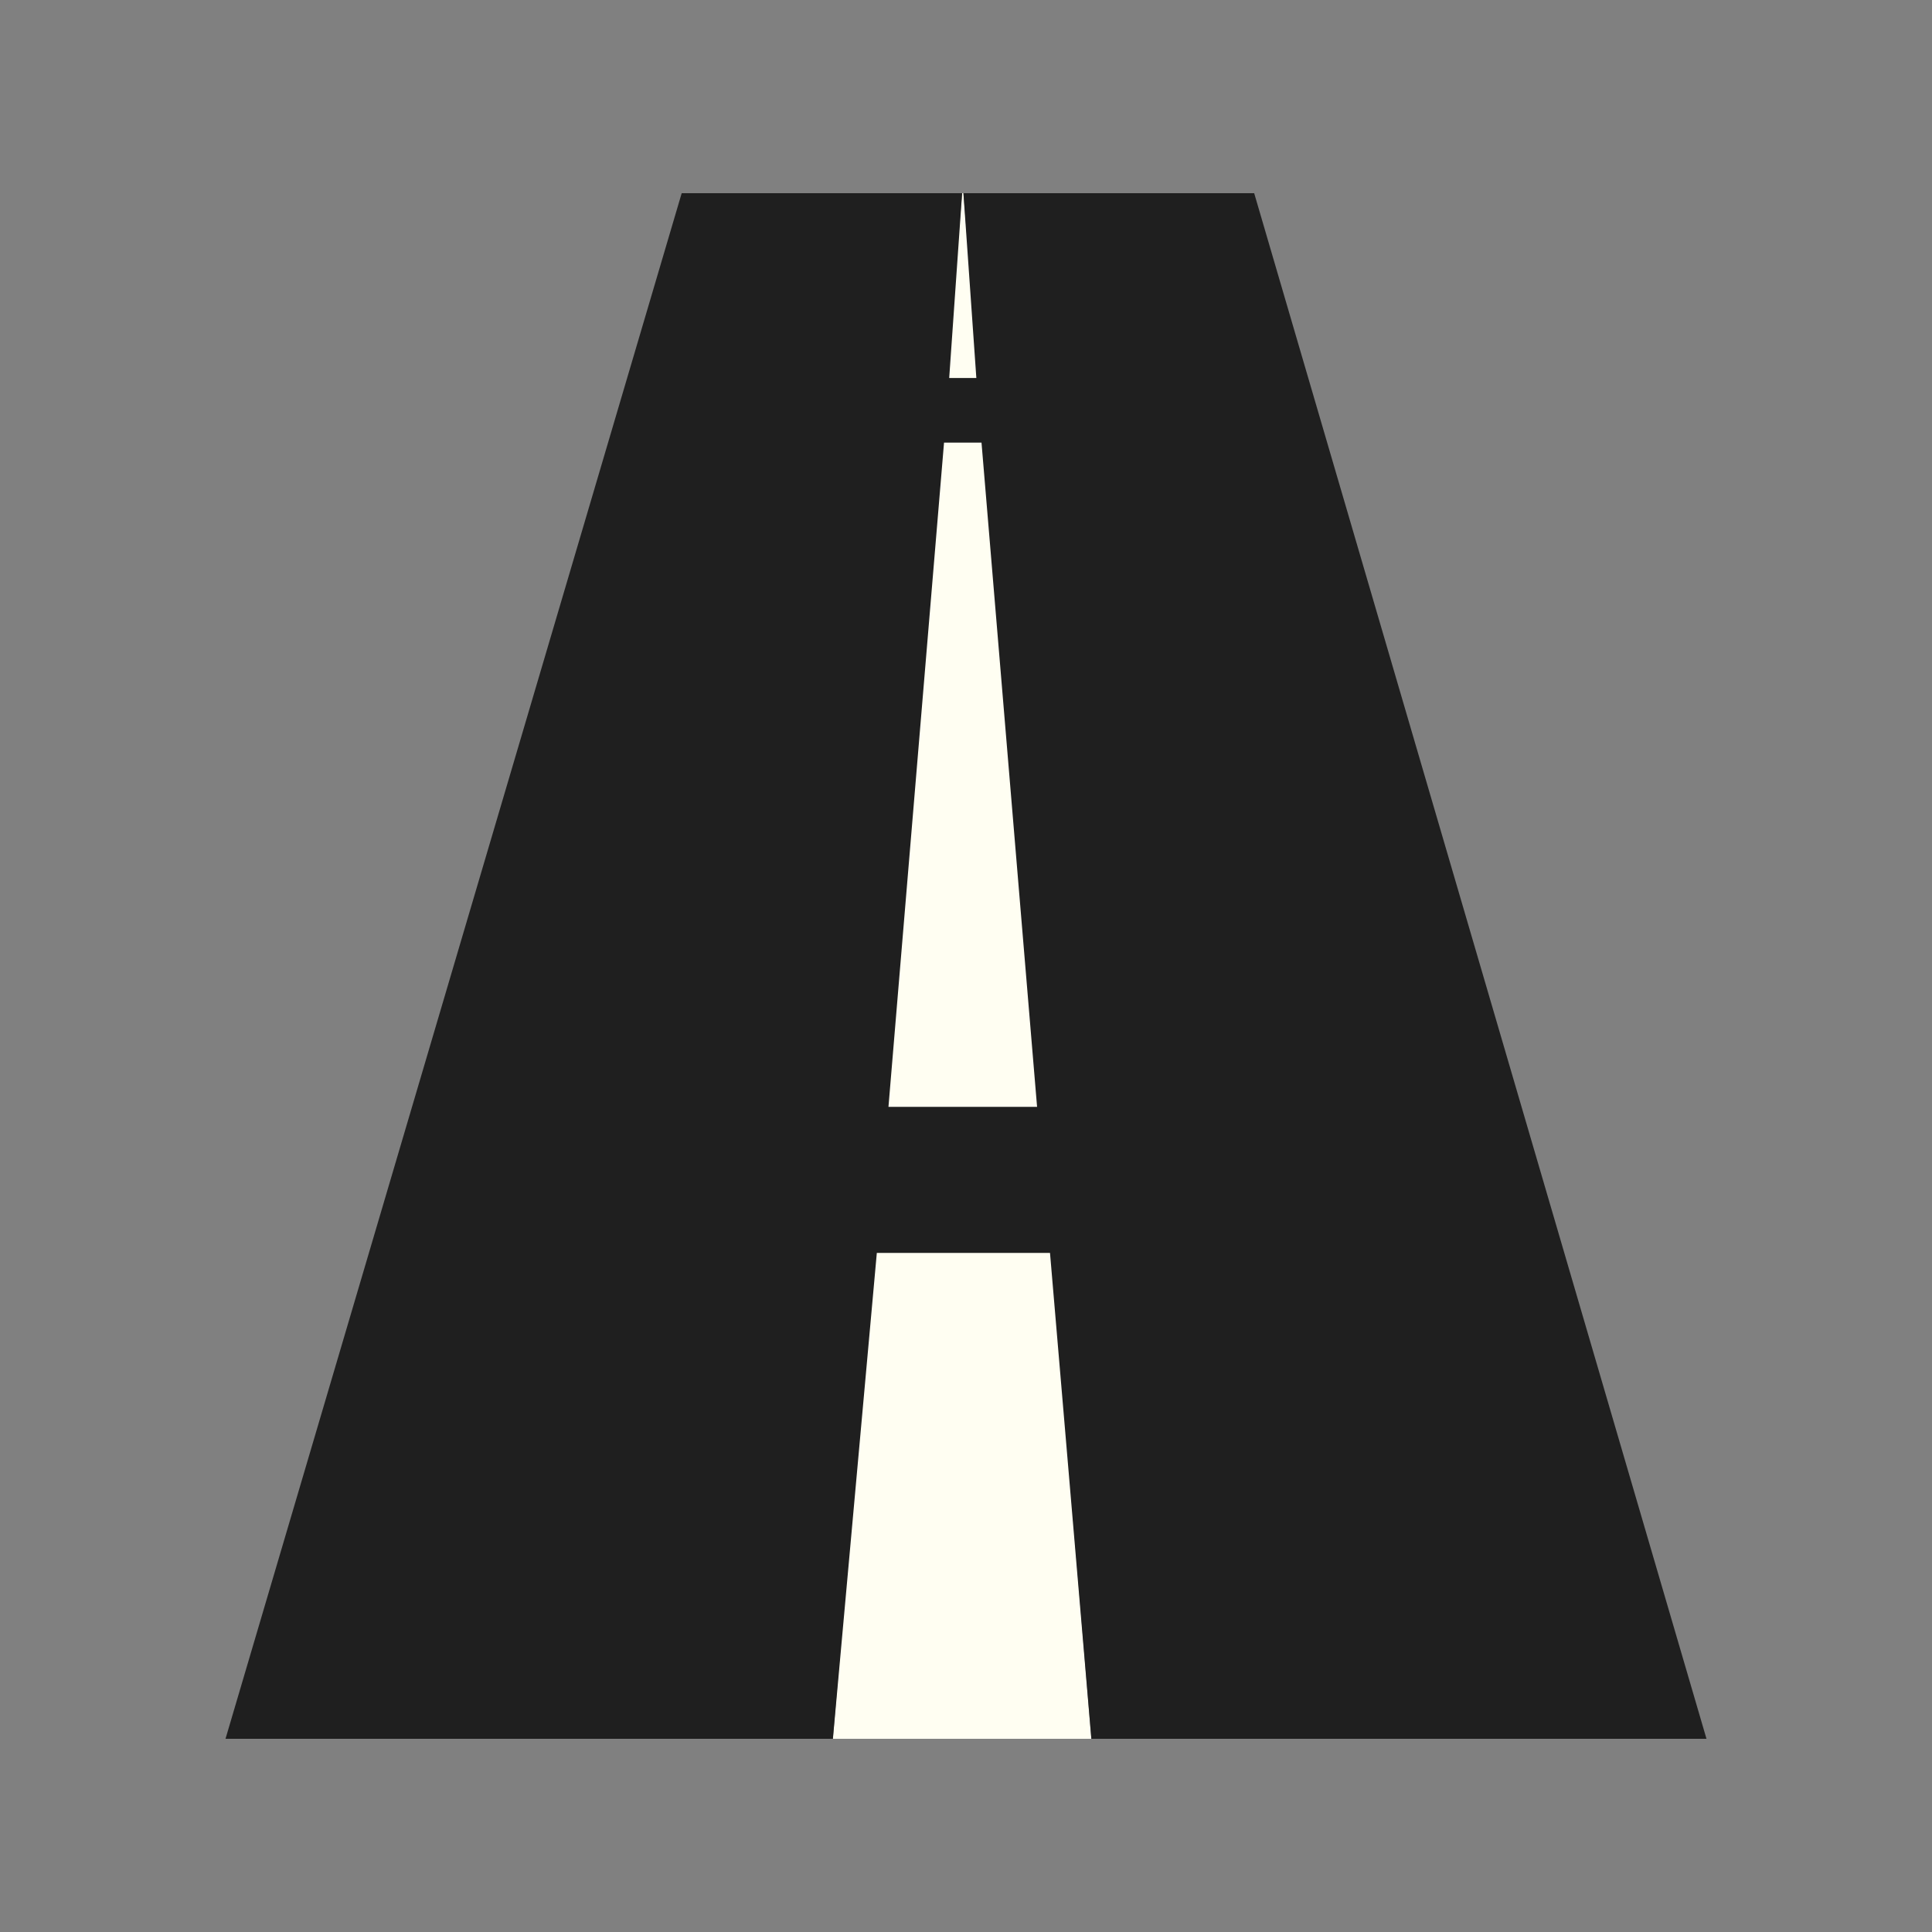 <svg height="100%" stroke-miterlimit="10" style="fill-rule:nonzero;clip-rule:evenodd;stroke-linecap:round;stroke-linejoin:round;" version="1.1" viewBox="0 0 500 500" width="100%" xml:space="preserve" xmlns="http://www.w3.org/2000/svg">
<rect x="0" y="0" width="500" height="500" fill="#808080" stroke="none"/>
<defs/>
    <g id="Слой-1">
<g opacity="1">
<path d="M249 50L249.33 50L282.44 450L215.55 450L249 50Z" fill="#fffef2" fill-rule="nonzero" opacity="1" stroke="none"/>
    <path d="M176.421 50L58.361 450L215.552 450L226.923 324.247L271.739 324.247L282.441 450L441.639 450L324.582 50L249.331 50L252.676 97.826L245.652 97.826L248.997 50L176.421 50ZM244.314 114.548L254.013 114.548L268.395 286.455L229.933 286.455L244.314 114.548Z" fill="#1f1f1f" fill-rule="nonzero" opacity="1" stroke="none"/>
</g>
</g>
</svg>
